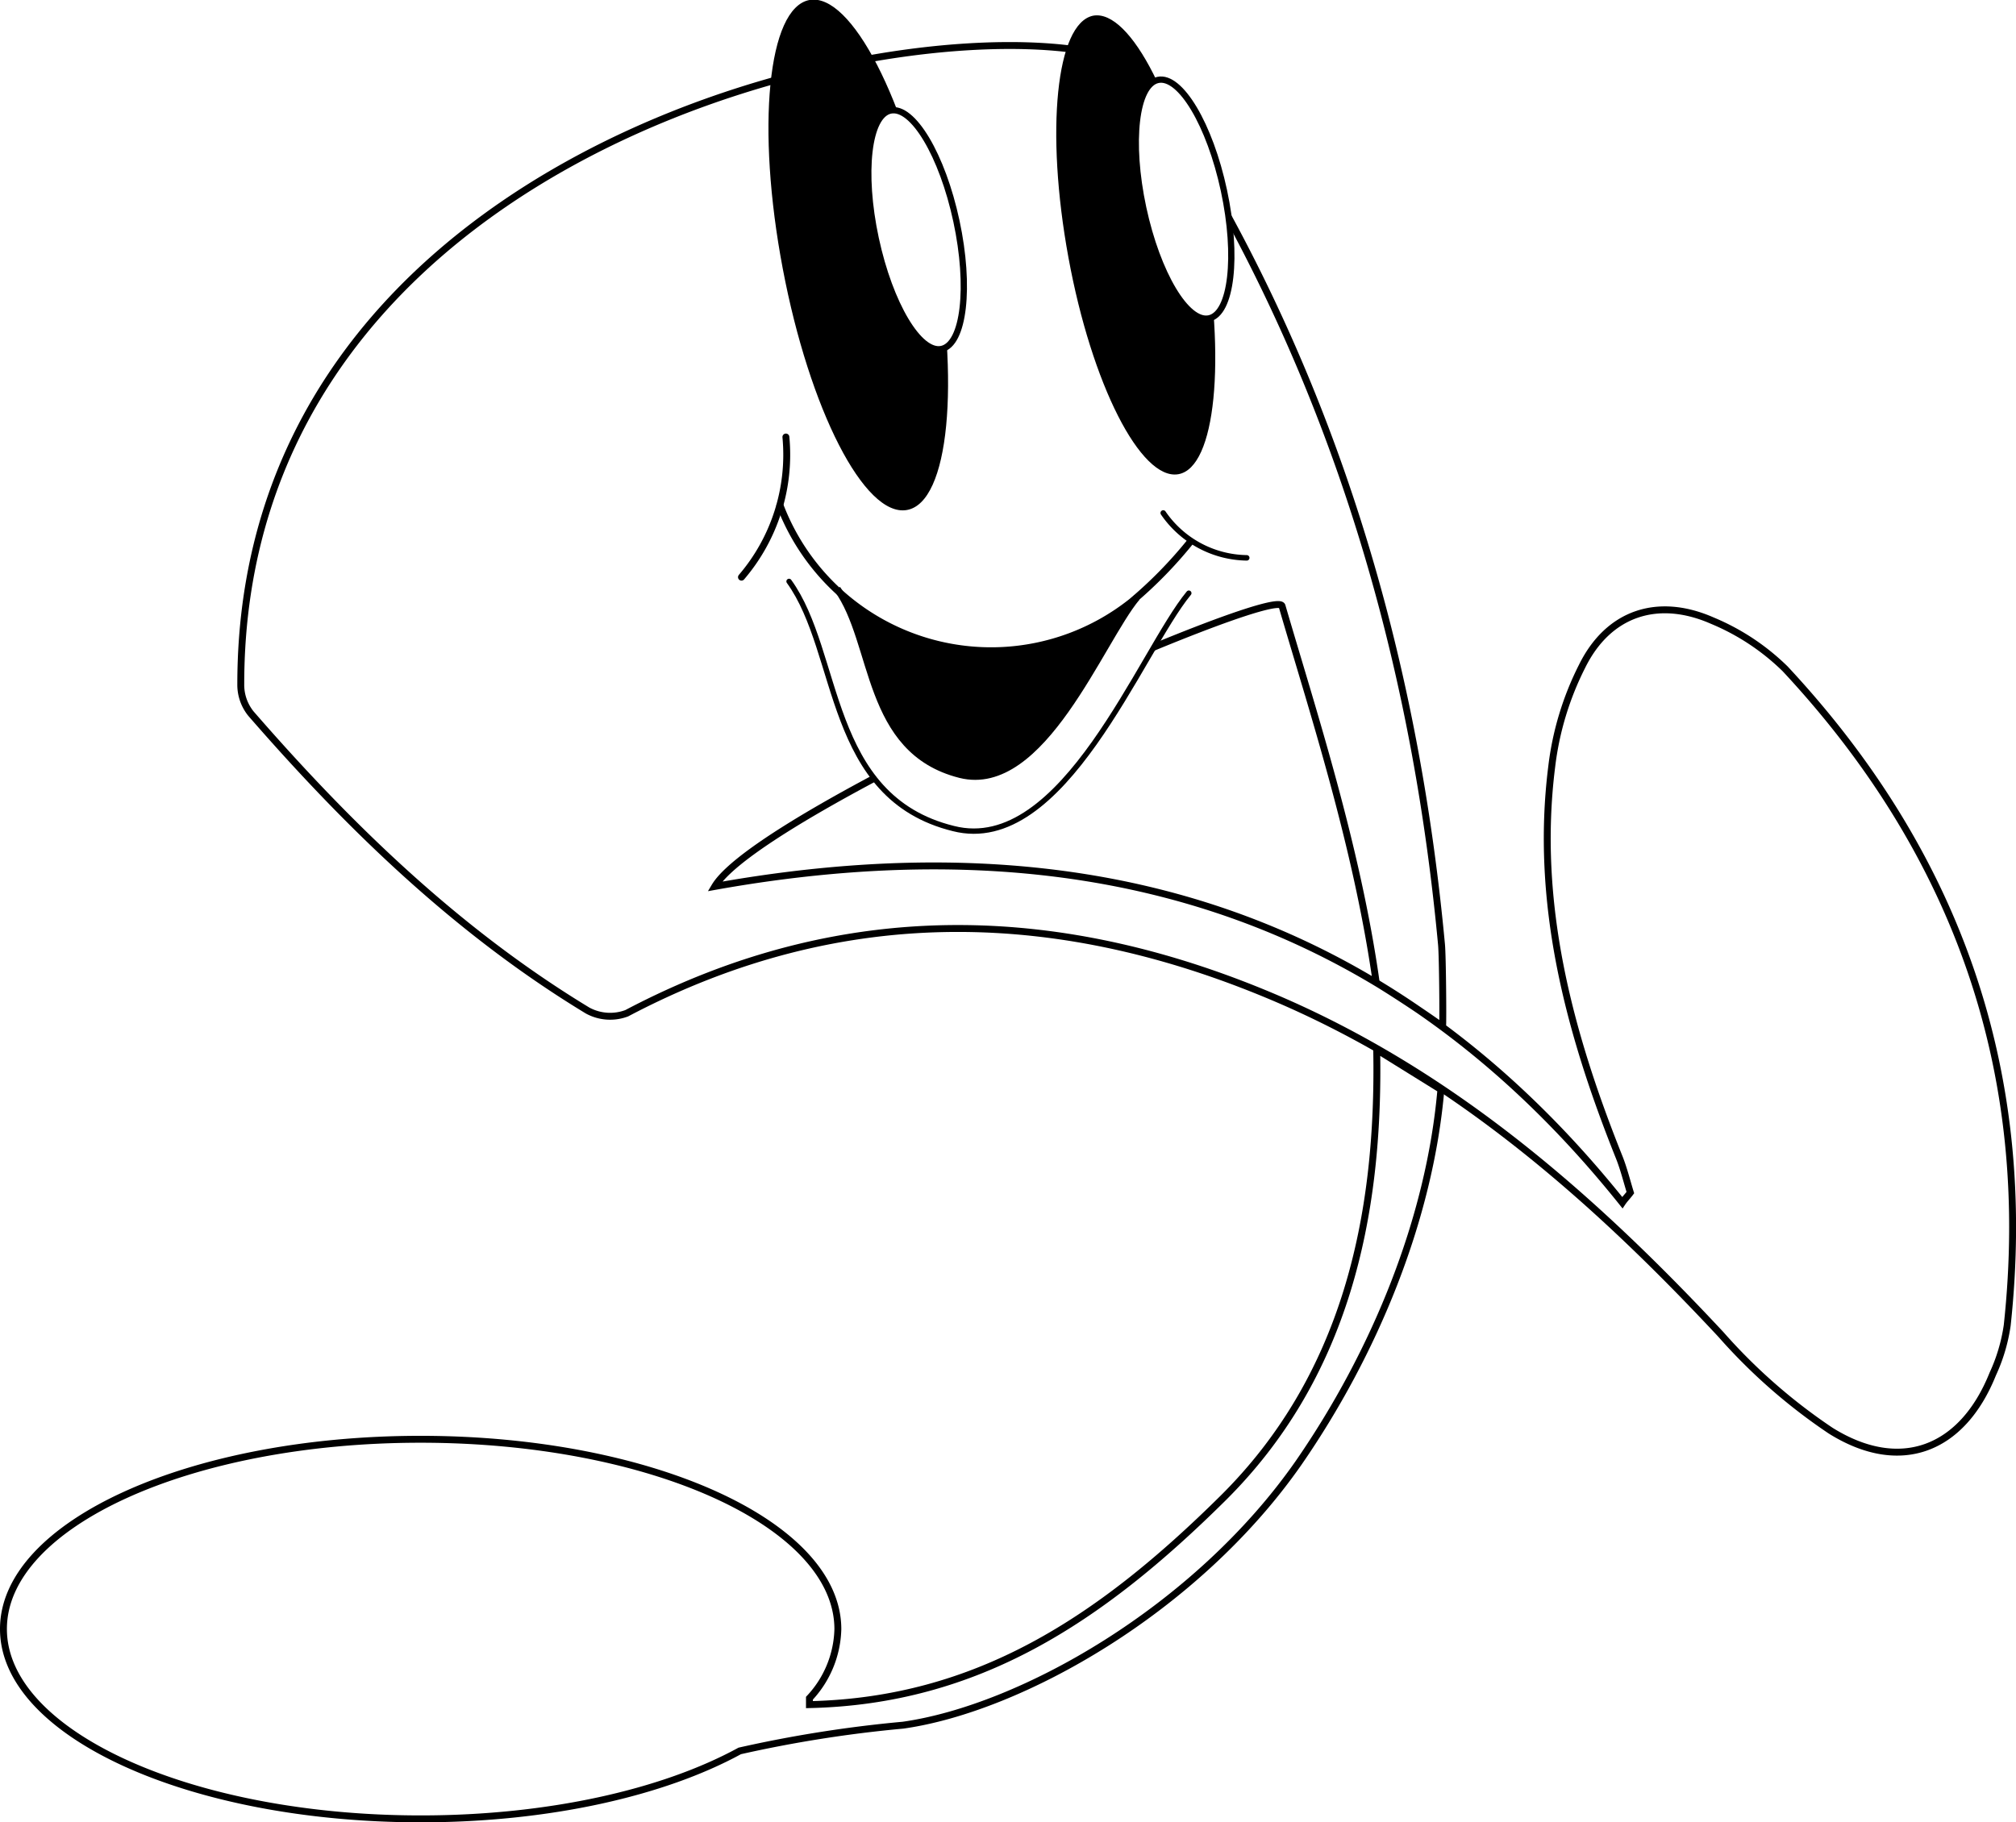 <svg id="38eb2983-053a-4587-9af1-18a22ef7a888" data-name="Calque 1" xmlns="http://www.w3.org/2000/svg" width="128.44" height="116.13" viewBox="0 0 128.44 116.13"><defs><style>.\32 16ad8d2-3e04-434e-81cd-fb91a02154f7,.ab2ef384-b18c-471a-9169-d1d9ca0c2ec1,.fdd008be-4395-4e74-86d6-da5400aba44c{fill:#fff;}.\32 13bf312-4511-4237-b3fe-6f1053ea6576,.\32 16ad8d2-3e04-434e-81cd-fb91a02154f7,.\32 cfe4ecc-0e5c-49d8-9a0c-a3d2ce26686e,.\36 1c47ebe-e529-4af4-b488-4f79c11d9976,.\38 2e2c937-bb7e-41c3-989e-8433809cd000,.ab2ef384-b18c-471a-9169-d1d9ca0c2ec1{stroke:#000;}.\32 13bf312-4511-4237-b3fe-6f1053ea6576,.\32 16ad8d2-3e04-434e-81cd-fb91a02154f7,.\36 1c47ebe-e529-4af4-b488-4f79c11d9976,.\38 2e2c937-bb7e-41c3-989e-8433809cd000,.ab2ef384-b18c-471a-9169-d1d9ca0c2ec1{stroke-miterlimit:10;}.\32 13bf312-4511-4237-b3fe-6f1053ea6576,.\32 16ad8d2-3e04-434e-81cd-fb91a02154f7,.\38 2e2c937-bb7e-41c3-989e-8433809cd000{stroke-width:0.44px;}.ab2ef384-b18c-471a-9169-d1d9ca0c2ec1{stroke-width:0.4px;}.\32 13bf312-4511-4237-b3fe-6f1053ea6576,.\32 cfe4ecc-0e5c-49d8-9a0c-a3d2ce26686e,.\36 1c47ebe-e529-4af4-b488-4f79c11d9976,.\38 2e2c937-bb7e-41c3-989e-8433809cd000{fill:none;}.\32 13bf312-4511-4237-b3fe-6f1053ea6576,.\32 cfe4ecc-0e5c-49d8-9a0c-a3d2ce26686e,.\36 1c47ebe-e529-4af4-b488-4f79c11d9976{stroke-linecap:round;}.\32 cfe4ecc-0e5c-49d8-9a0c-a3d2ce26686e{stroke-linejoin:round;stroke-width:0.34px;}.\36 1c47ebe-e529-4af4-b488-4f79c11d9976{stroke-width:0.35px;}</style></defs><title>dancing-note-3</title><path class="216ad8d2-3e04-434e-81cd-fb91a02154f7" d="M103.87,76c-.24-.78-.44-1.6-.75-2.35-3.17-7.94-5.35-16.13-4.26-24.79a19.15,19.15,0,0,1,1.94-6.41c1.67-3.38,4.81-4.43,8.29-2.9a14.67,14.67,0,0,1,4.64,3.07c11,11.8,15.89,25.74,14.15,41.84a11.19,11.19,0,0,1-.92,3.1c-1.94,4.84-5.9,6.38-10.33,3.61a36.07,36.07,0,0,1-7-6.14c-8.08-8.66-16.88-16.4-27.86-21.21-14-6.1-28-6.55-41.84.75a3,3,0,0,1-2.49-.17c-8.25-5-15.14-11.66-21.45-18.92a2.92,2.92,0,0,1-.65-1.88c0-32.36,37.95-42.52,53.16-40.44,1.43,0,3.21,1.4,4.23,2.66A40.79,40.79,0,0,1,78,13.35C86,27.91,90.3,43.67,91.84,60.2c.07.78.1,4.81.07,5.22-2.25-1.6-4.23-2.8-4.23-2.8-1.23-8.73-4.06-17.35-6-24-.41-1.4-33.24,13-36.14,17.87C69,52.29,88.46,58,103.36,76.64,103.5,76.43,103.7,76.23,103.87,76Z"/><path class="216ad8d2-3e04-434e-81cd-fb91a02154f7" d="M87.71,66.89c.2,10.71-2,20.87-9.82,28.61s-15.65,12.89-26.32,13.13c0-.14,0-.27,0-.41a6.66,6.66,0,0,0,1.81-4.4c0-6.68-11.9-12.1-26.59-12.1S.22,97.13.22,103.81s11.9,12.1,26.59,12.1c8.15,0,15.45-1.67,20.32-4.33a80.55,80.55,0,0,1,10.4-1.64c7.5-1.06,18.68-7.36,25.2-16.71,4.84-7,8.35-15.51,9.07-23.8Z"/><path d="M51.57,0c2.66-.48,6.21,6.41,7.91,15.38s1,16.64-1.7,17.12-6.21-6.41-7.91-15.38S48.91.5,51.57,0Z"/><path d="M69.64,1c2.39-.44,5.52,5.73,7,13.81s.82,15-1.57,15.41-5.52-5.73-7-13.81S67.29,1.49,69.64,1Z"/><path class="fdd008be-4395-4e74-86d6-da5400aba44c" d="M75.74,37.8c-3.07,3.72-8,16.78-15,15-8.11-2-7.16-11.18-10.47-15.75,0,0,4.91,3.68,7.91,4.5C64,43.19,75.74,37.8,75.74,37.8Z"/><ellipse class="ab2ef384-b18c-471a-9169-d1d9ca0c2ec1" cx="58.36" cy="14.64" rx="2.63" ry="7.77" transform="translate(-1.77 12.56) rotate(-12.1)"/><ellipse class="ab2ef384-b18c-471a-9169-d1d9ca0c2ec1" cx="75.41" cy="12.69" rx="2.63" ry="7.77" transform="translate(-0.99 16.09) rotate(-12.1)"/><path class="2cfe4ecc-0e5c-49d8-9a0c-a3d2ce26686e" d="M75.74,37.8c-3.07,3.72-8,16.78-15,15-8.11-2-7.16-11.18-10.47-15.75"/><path class="82e2c937-bb7e-41c3-989e-8433809cd000" d="M49.66,32.11a14.39,14.39,0,0,0,22.43,6.24,27.71,27.71,0,0,0,3.82-3.92"/><path class="213bf312-4511-4237-b3fe-6f1053ea6576" d="M50.07,27.85a12,12,0,0,1-2.83,8.93"/><path class="61c47ebe-e529-4af4-b488-4f79c11d9976" d="M74.11,32.69a6.57,6.57,0,0,0,5.32,2.86"/><path class="82e2c937-bb7e-41c3-989e-8433809cd000" d="M53.34,37.53c2.49,3.44,1.77,10.3,7.84,11.83,5.22,1.3,8.93-8.52,11.25-11.29"/><path d="M72.47,38.07c-2.32,2.8-6,12.62-11.25,11.29-6.1-1.53-5.39-8.39-7.84-11.83h0a14.33,14.33,0,0,0,5.93,3.38,14.55,14.55,0,0,0,12.82-2.59Z"/></svg>